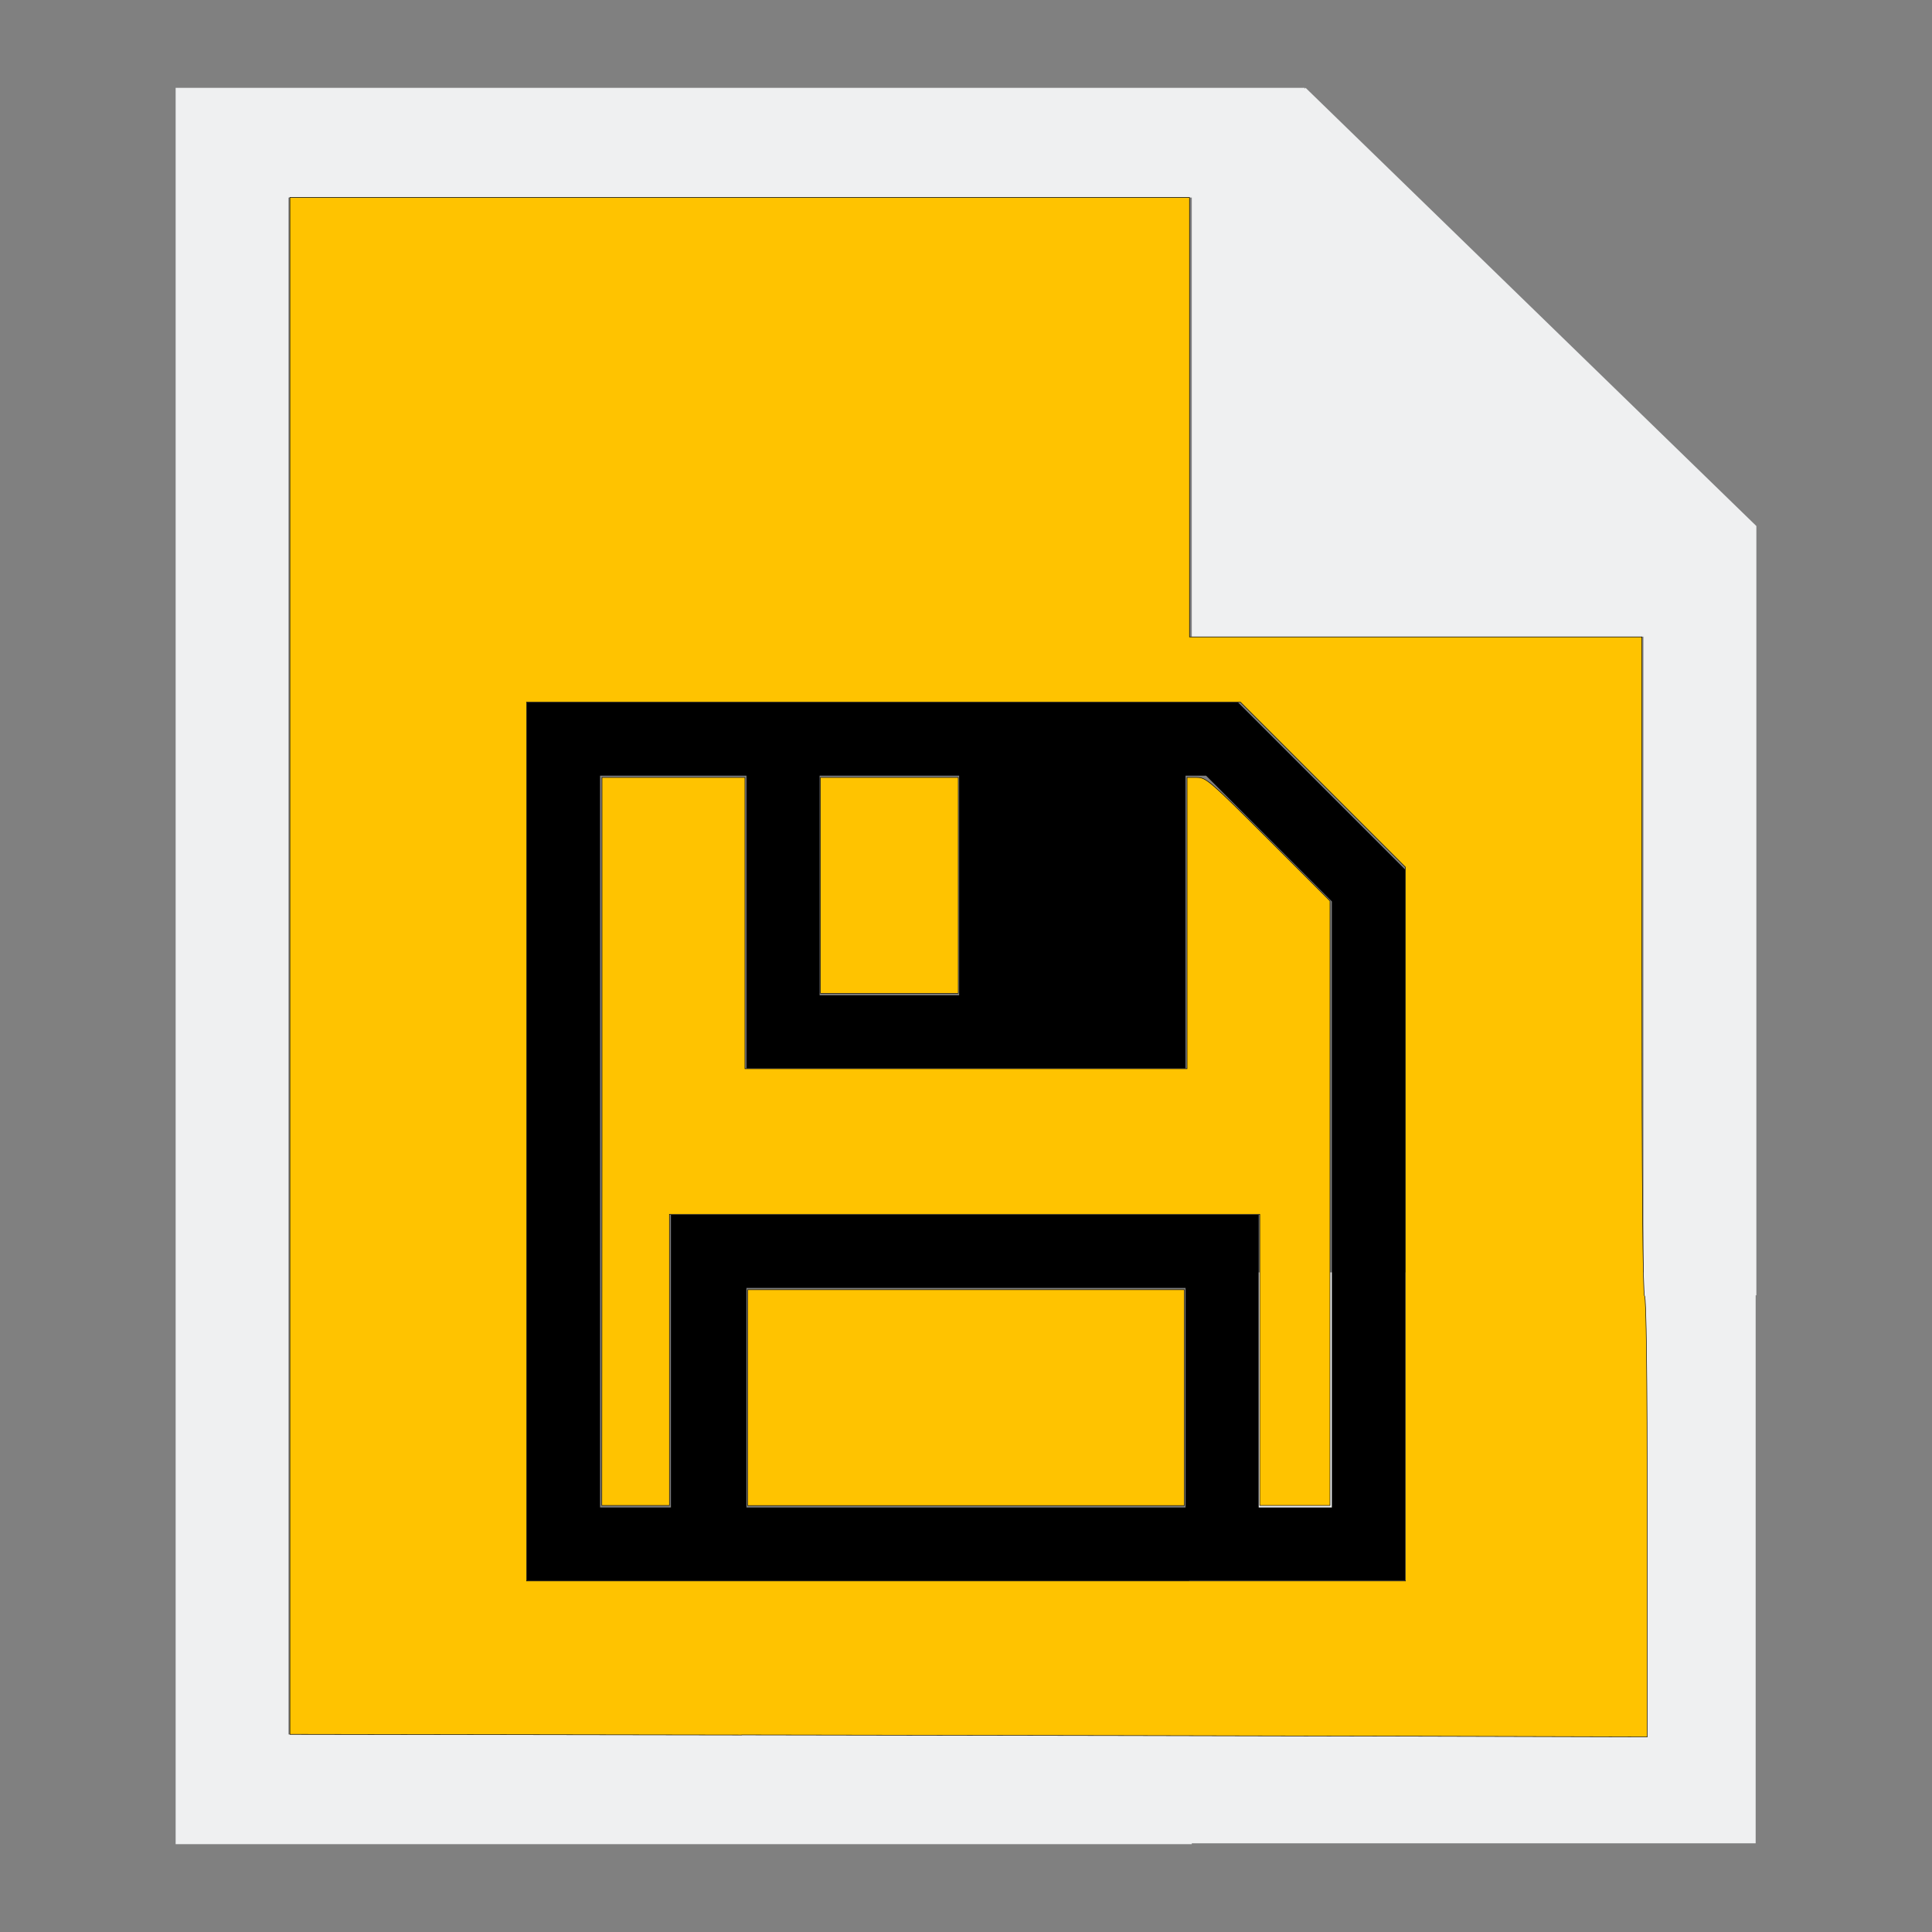 <?xml version="1.0" encoding="UTF-8" standalone="no"?>
<svg
   version="1.1"
   viewBox="0 0 22 22"
   id="svg5677"
   sodipodi:docname="fileModified.svg"
   inkscape:version="1.2.2 (b0a8486541, 2022-12-01)"
   xmlns:inkscape="http://www.inkscape.org/namespaces/inkscape"
   xmlns:sodipodi="http://sodipodi.sourceforge.net/DTD/sodipodi-0.dtd"
   xmlns="http://www.w3.org/2000/svg"
   xmlns:svg="http://www.w3.org/2000/svg">
  <rect x="0" y="0" width="22" height="22" fill="#808080" stroke="none"/>
  <sodipodi:namedview
     id="namedview5679"
     pagecolor="#fffff0"
     bordercolor="#000000"
     borderopacity="0.25"
     inkscape:showpageshadow="2"
     inkscape:pageopacity="0.05882353"
     inkscape:pagecheckerboard="0"
     inkscape:deskcolor="#d1d1d1"
     showgrid="false"
     inkscape:zoom="95.523698"
     inkscape:cx="16.461884"
     inkscape:cy="17.011485"
     inkscape:window-width="2590"
     inkscape:window-height="1245"
     inkscape:window-x="708"
     inkscape:window-y="10"
     inkscape:window-maximized="0"
     inkscape:current-layer="svg5677" />
  <defs
     id="defs5669">
    <style
       type="text/css"
       id="style5667">.ColorScheme-Text {
        color:#eff0f1;
      }</style>
  </defs>
  <rect
     style="fill:#eff0f1;fill-opacity:1;stroke:#232629;stroke-width:0;stroke-linecap:square;stroke-dasharray:none;stroke-opacity:1"
     id="rect12968"
     width="6.451"
     height="6.501"
     x="13.541"
     y="14.489" />
  <path
     d="m2 1v20h11.571v-1.25h-10.286v-17.5h10.286v5h5.143v7.5h1.286v-8.76l-5.133-4.99-0.01 0.012v-0.012h-11.571z"
     fill="#eff0f1"
     id="path5671"
     style="fill:#eff0f1;fill-opacity:1" />
  <path
     class="ColorScheme-Text"
     d="m6 8v10h10v-8.099l-1.901-1.901h-7.266zm0.833 0.833h1.667v3.333h5v-3.333h0.234l1.432 1.432v6.901h-0.833v-3.333h-6.693v3.333h-0.807zm2.5 0h1.589v2.5h-1.589zm-0.833 5.833h5v2.5h-5z"
     color="#eff0f1"
     fill="currentColor"
     id="path5675"
     style="fill:#000000;fill-opacity:1" />
  <path
     style="fill:#ffc300;fill-opacity:1;stroke:#000000;stroke-width:0.006;stroke-linecap:square;stroke-dasharray:none;stroke-opacity:1"
     d="m 8.446,19.757 -5.145,-0.008 v -8.75 -8.75 h 5.122 5.122 v 2.502 2.502 h 2.576 2.576 v 3.744 c 0,2.464 0.01,3.75 0.03,3.762 0.019,0.012 0.03,0.884 0.03,2.519 v 2.5 l -2.583,-0.007 c -1.421,-0.004 -4.899,-0.011 -7.728,-0.015 z M 16.004,13.939 V 9.875 L 15.064,8.935 14.124,7.995 H 10.06 5.996 v 5.004 5.004 H 11 16.004 Z"
     id="path6301" />
  <path
     style="fill:#ffc300;fill-opacity:1;stroke:#000000;stroke-width:0.006;stroke-linecap:square;stroke-dasharray:none;stroke-opacity:1"
     d="M 6.855,12.999 V 8.853 H 7.669 8.483 V 10.511 12.17 H 11 13.517 V 10.511 8.853 h 0.111 c 0.106,0 0.146,0.035 0.814,0.703 l 0.703,0.703 v 3.442 3.442 h -0.4 -0.4 v -1.658 -1.658 h -3.361 -3.361 v 1.658 1.658 h -0.385 -0.385 z"
     id="path6303" />
  <path
     style="fill:#ffc300;fill-opacity:1;stroke:#000000;stroke-width:0.006;stroke-linecap:square;stroke-dasharray:none;stroke-opacity:1"
     d="M 9.342,10.082 V 8.853 h 0.785 0.785 V 10.082 11.311 H 10.127 9.342 Z"
     id="path6305" />
  <path
     style="fill:#ffc300;fill-opacity:1;stroke:#000000;stroke-width:0.006;stroke-linecap:square;stroke-dasharray:none;stroke-opacity:1"
     d="M 8.513,15.915 V 14.686 H 11 13.487 v 1.229 1.229 H 11 8.513 Z"
     id="path6307" />
</svg>
